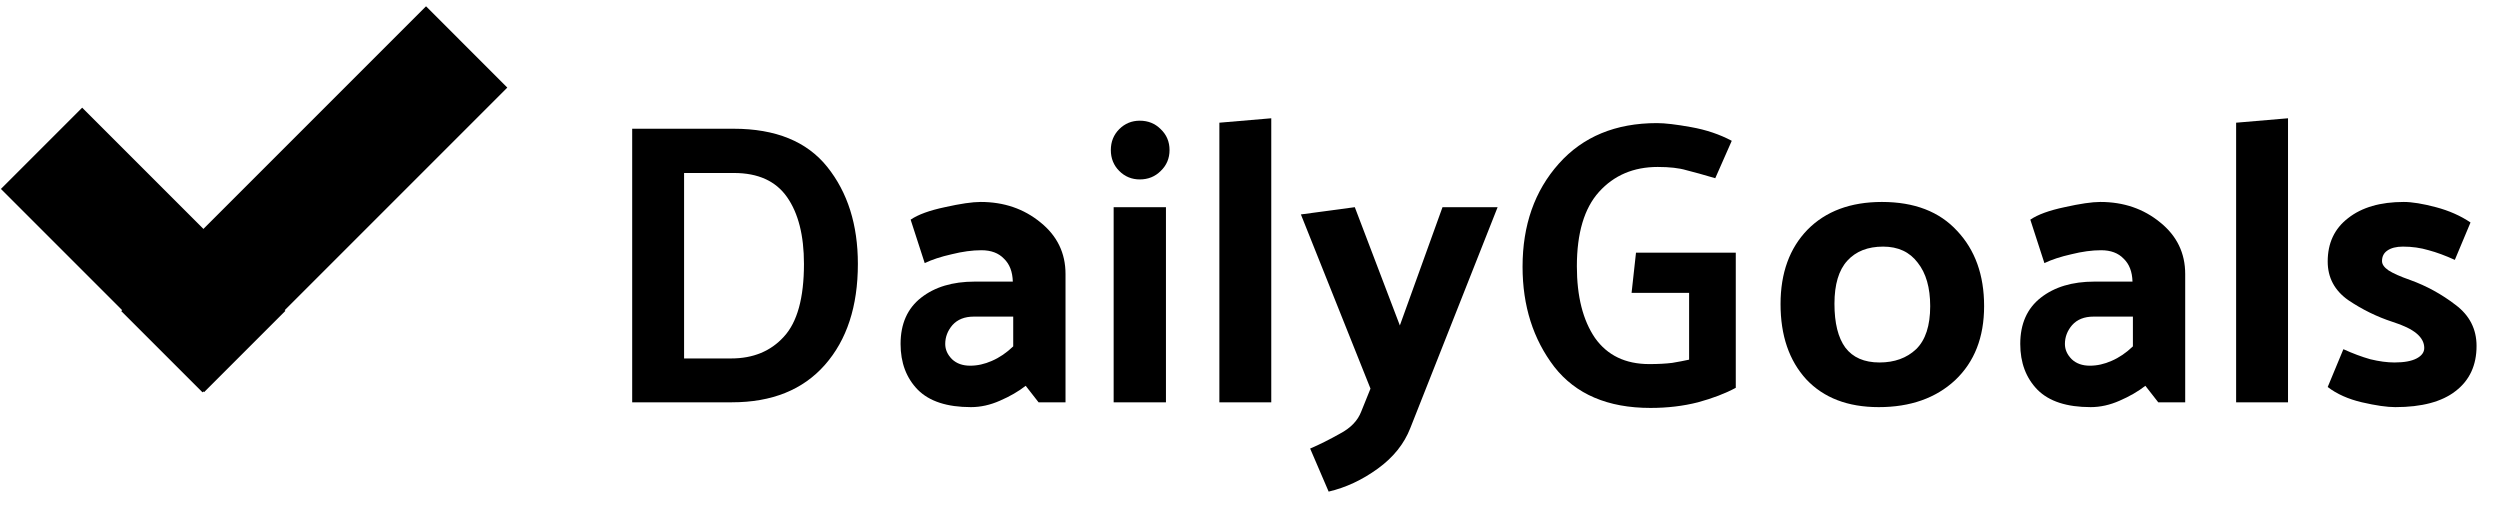 <svg width="87" height="18" viewBox="0 0 87 18" fill="currentColor" xmlns="http://www.w3.org/2000/svg">
<path d="M2.86 3.747L9.931 10.818L7.103 13.646L0.032 6.575L2.86 3.747Z"/>
<path d="M14.826 0.219L17.654 3.048L7.048 13.654L4.219 10.826L14.826 0.219Z"/>
<path d="M25.472 14H22V4.48H25.528C26.993 4.48 28.081 4.923 28.79 5.81C29.499 6.697 29.854 7.821 29.854 9.184C29.854 10.659 29.471 11.83 28.706 12.698C27.941 13.566 26.863 14 25.472 14ZM25.542 6.02H23.806V12.474H25.444C26.209 12.474 26.821 12.222 27.278 11.718C27.745 11.214 27.978 10.369 27.978 9.184C27.978 8.195 27.782 7.42 27.39 6.86C26.998 6.3 26.382 6.02 25.542 6.02Z"/>
<path d="M32.894 11.97C32.894 12.166 32.973 12.343 33.132 12.502C33.29 12.651 33.5 12.726 33.762 12.726C34.014 12.726 34.266 12.67 34.518 12.558C34.779 12.446 35.026 12.278 35.26 12.054V11.018H33.888C33.57 11.018 33.323 11.116 33.146 11.312C32.978 11.508 32.894 11.727 32.894 11.97ZM33.79 14.168C32.959 14.168 32.343 13.967 31.942 13.566C31.54 13.155 31.34 12.623 31.34 11.97C31.34 11.27 31.578 10.733 32.054 10.36C32.53 9.987 33.15 9.8 33.916 9.8H35.246C35.236 9.455 35.134 9.189 34.938 9.002C34.751 8.806 34.49 8.708 34.154 8.708C33.836 8.708 33.491 8.755 33.118 8.848C32.744 8.932 32.432 9.035 32.18 9.156L31.69 7.644C31.951 7.467 32.348 7.322 32.88 7.21C33.421 7.089 33.836 7.028 34.126 7.028C34.938 7.028 35.633 7.266 36.212 7.742C36.79 8.209 37.08 8.806 37.08 9.534V14H36.142L35.694 13.426C35.442 13.622 35.143 13.795 34.798 13.944C34.462 14.093 34.126 14.168 33.79 14.168Z"/>
<path d="M39.664 4.2C39.954 4.2 40.197 4.298 40.392 4.494C40.598 4.69 40.7 4.933 40.7 5.222C40.7 5.511 40.598 5.754 40.392 5.95C40.197 6.146 39.954 6.244 39.664 6.244C39.385 6.244 39.147 6.146 38.95 5.95C38.755 5.754 38.657 5.511 38.657 5.222C38.657 4.933 38.755 4.69 38.95 4.494C39.147 4.298 39.385 4.2 39.664 4.2ZM40.575 7.21V14H38.755V7.21H40.575Z"/>
<path d="M44.24 4.116V14H42.434V4.27L44.24 4.116Z"/>
<path d="M47.371 14.322L47.693 13.524L45.271 7.462L47.147 7.21L48.715 11.326L50.199 7.21H52.117L49.079 14.896C48.865 15.447 48.487 15.918 47.945 16.31C47.404 16.702 46.835 16.968 46.237 17.108L45.593 15.61C45.92 15.47 46.265 15.297 46.629 15.092C47.003 14.896 47.25 14.639 47.371 14.322Z"/>
<path d="M56.933 8.792H60.405V13.496C60.041 13.692 59.603 13.86 59.089 14C58.576 14.131 58.025 14.196 57.437 14.196C55.953 14.196 54.838 13.72 54.091 12.768C53.354 11.807 52.985 10.645 52.985 9.282C52.985 7.835 53.405 6.641 54.245 5.698C55.085 4.755 56.224 4.284 57.661 4.284C57.941 4.284 58.338 4.331 58.851 4.424C59.374 4.517 59.845 4.676 60.265 4.9L59.691 6.202C59.281 6.081 58.945 5.987 58.683 5.922C58.431 5.847 58.1 5.81 57.689 5.81C56.849 5.81 56.168 6.099 55.645 6.678C55.132 7.247 54.875 8.111 54.875 9.268C54.875 10.313 55.085 11.144 55.505 11.76C55.935 12.367 56.565 12.67 57.395 12.67C57.703 12.67 57.969 12.656 58.193 12.628C58.417 12.591 58.613 12.553 58.781 12.516V10.192H56.779L56.933 8.792Z"/>
<path d="M65.379 14.168C64.305 14.168 63.465 13.846 62.859 13.202C62.261 12.549 61.963 11.676 61.963 10.584C61.963 9.501 62.276 8.638 62.901 7.994C63.535 7.35 64.399 7.028 65.491 7.028C66.62 7.028 67.493 7.364 68.109 8.036C68.734 8.699 69.047 9.571 69.047 10.654C69.047 11.737 68.711 12.595 68.039 13.23C67.367 13.855 66.48 14.168 65.379 14.168ZM67.171 10.654C67.171 10.01 67.026 9.506 66.737 9.142C66.457 8.769 66.055 8.582 65.533 8.582C65.001 8.582 64.585 8.745 64.287 9.072C63.988 9.399 63.839 9.898 63.839 10.57C63.839 11.242 63.965 11.751 64.217 12.096C64.478 12.441 64.875 12.614 65.407 12.614C65.93 12.614 66.354 12.46 66.681 12.152C67.007 11.835 67.171 11.335 67.171 10.654Z"/>
<path d="M71.859 11.97C71.859 12.166 71.938 12.343 72.097 12.502C72.255 12.651 72.465 12.726 72.727 12.726C72.979 12.726 73.231 12.67 73.483 12.558C73.744 12.446 73.991 12.278 74.225 12.054V11.018H72.853C72.535 11.018 72.288 11.116 72.111 11.312C71.943 11.508 71.859 11.727 71.859 11.97ZM72.755 14.168C71.924 14.168 71.308 13.967 70.907 13.566C70.505 13.155 70.305 12.623 70.305 11.97C70.305 11.27 70.543 10.733 71.019 10.36C71.495 9.987 72.115 9.8 72.881 9.8H74.211C74.201 9.455 74.099 9.189 73.903 9.002C73.716 8.806 73.455 8.708 73.119 8.708C72.801 8.708 72.456 8.755 72.083 8.848C71.709 8.932 71.397 9.035 71.145 9.156L70.655 7.644C70.916 7.467 71.313 7.322 71.845 7.21C72.386 7.089 72.801 7.028 73.091 7.028C73.903 7.028 74.598 7.266 75.177 7.742C75.755 8.209 76.045 8.806 76.045 9.534V14H75.107L74.659 13.426C74.407 13.622 74.108 13.795 73.763 13.944C73.427 14.093 73.091 14.168 72.755 14.168Z"/>
<path d="M79.623 4.116V14H77.817V4.27L79.623 4.116Z"/>
<path d="M85.428 9.044C85.101 8.895 84.798 8.783 84.518 8.708C84.238 8.624 83.939 8.582 83.622 8.582C83.389 8.582 83.207 8.629 83.076 8.722C82.955 8.806 82.894 8.927 82.894 9.086C82.894 9.198 82.969 9.305 83.118 9.408C83.277 9.511 83.529 9.623 83.874 9.744C84.443 9.949 84.971 10.239 85.456 10.612C85.941 10.976 86.184 11.452 86.184 12.04C86.184 12.712 85.941 13.235 85.456 13.608C84.98 13.981 84.28 14.168 83.356 14.168C83.067 14.168 82.679 14.112 82.194 14C81.718 13.888 81.321 13.711 81.004 13.468L81.55 12.152C81.877 12.301 82.189 12.418 82.488 12.502C82.796 12.577 83.076 12.614 83.328 12.614C83.664 12.614 83.921 12.567 84.098 12.474C84.275 12.381 84.364 12.259 84.364 12.11C84.364 11.923 84.275 11.755 84.098 11.606C83.921 11.457 83.641 11.321 83.258 11.2C82.717 11.023 82.203 10.771 81.718 10.444C81.242 10.108 81.004 9.66 81.004 9.1C81.004 8.456 81.242 7.952 81.718 7.588C82.194 7.215 82.838 7.028 83.65 7.028C83.939 7.028 84.313 7.089 84.77 7.21C85.227 7.331 85.629 7.509 85.974 7.742L85.428 9.044Z"/>
</svg>
